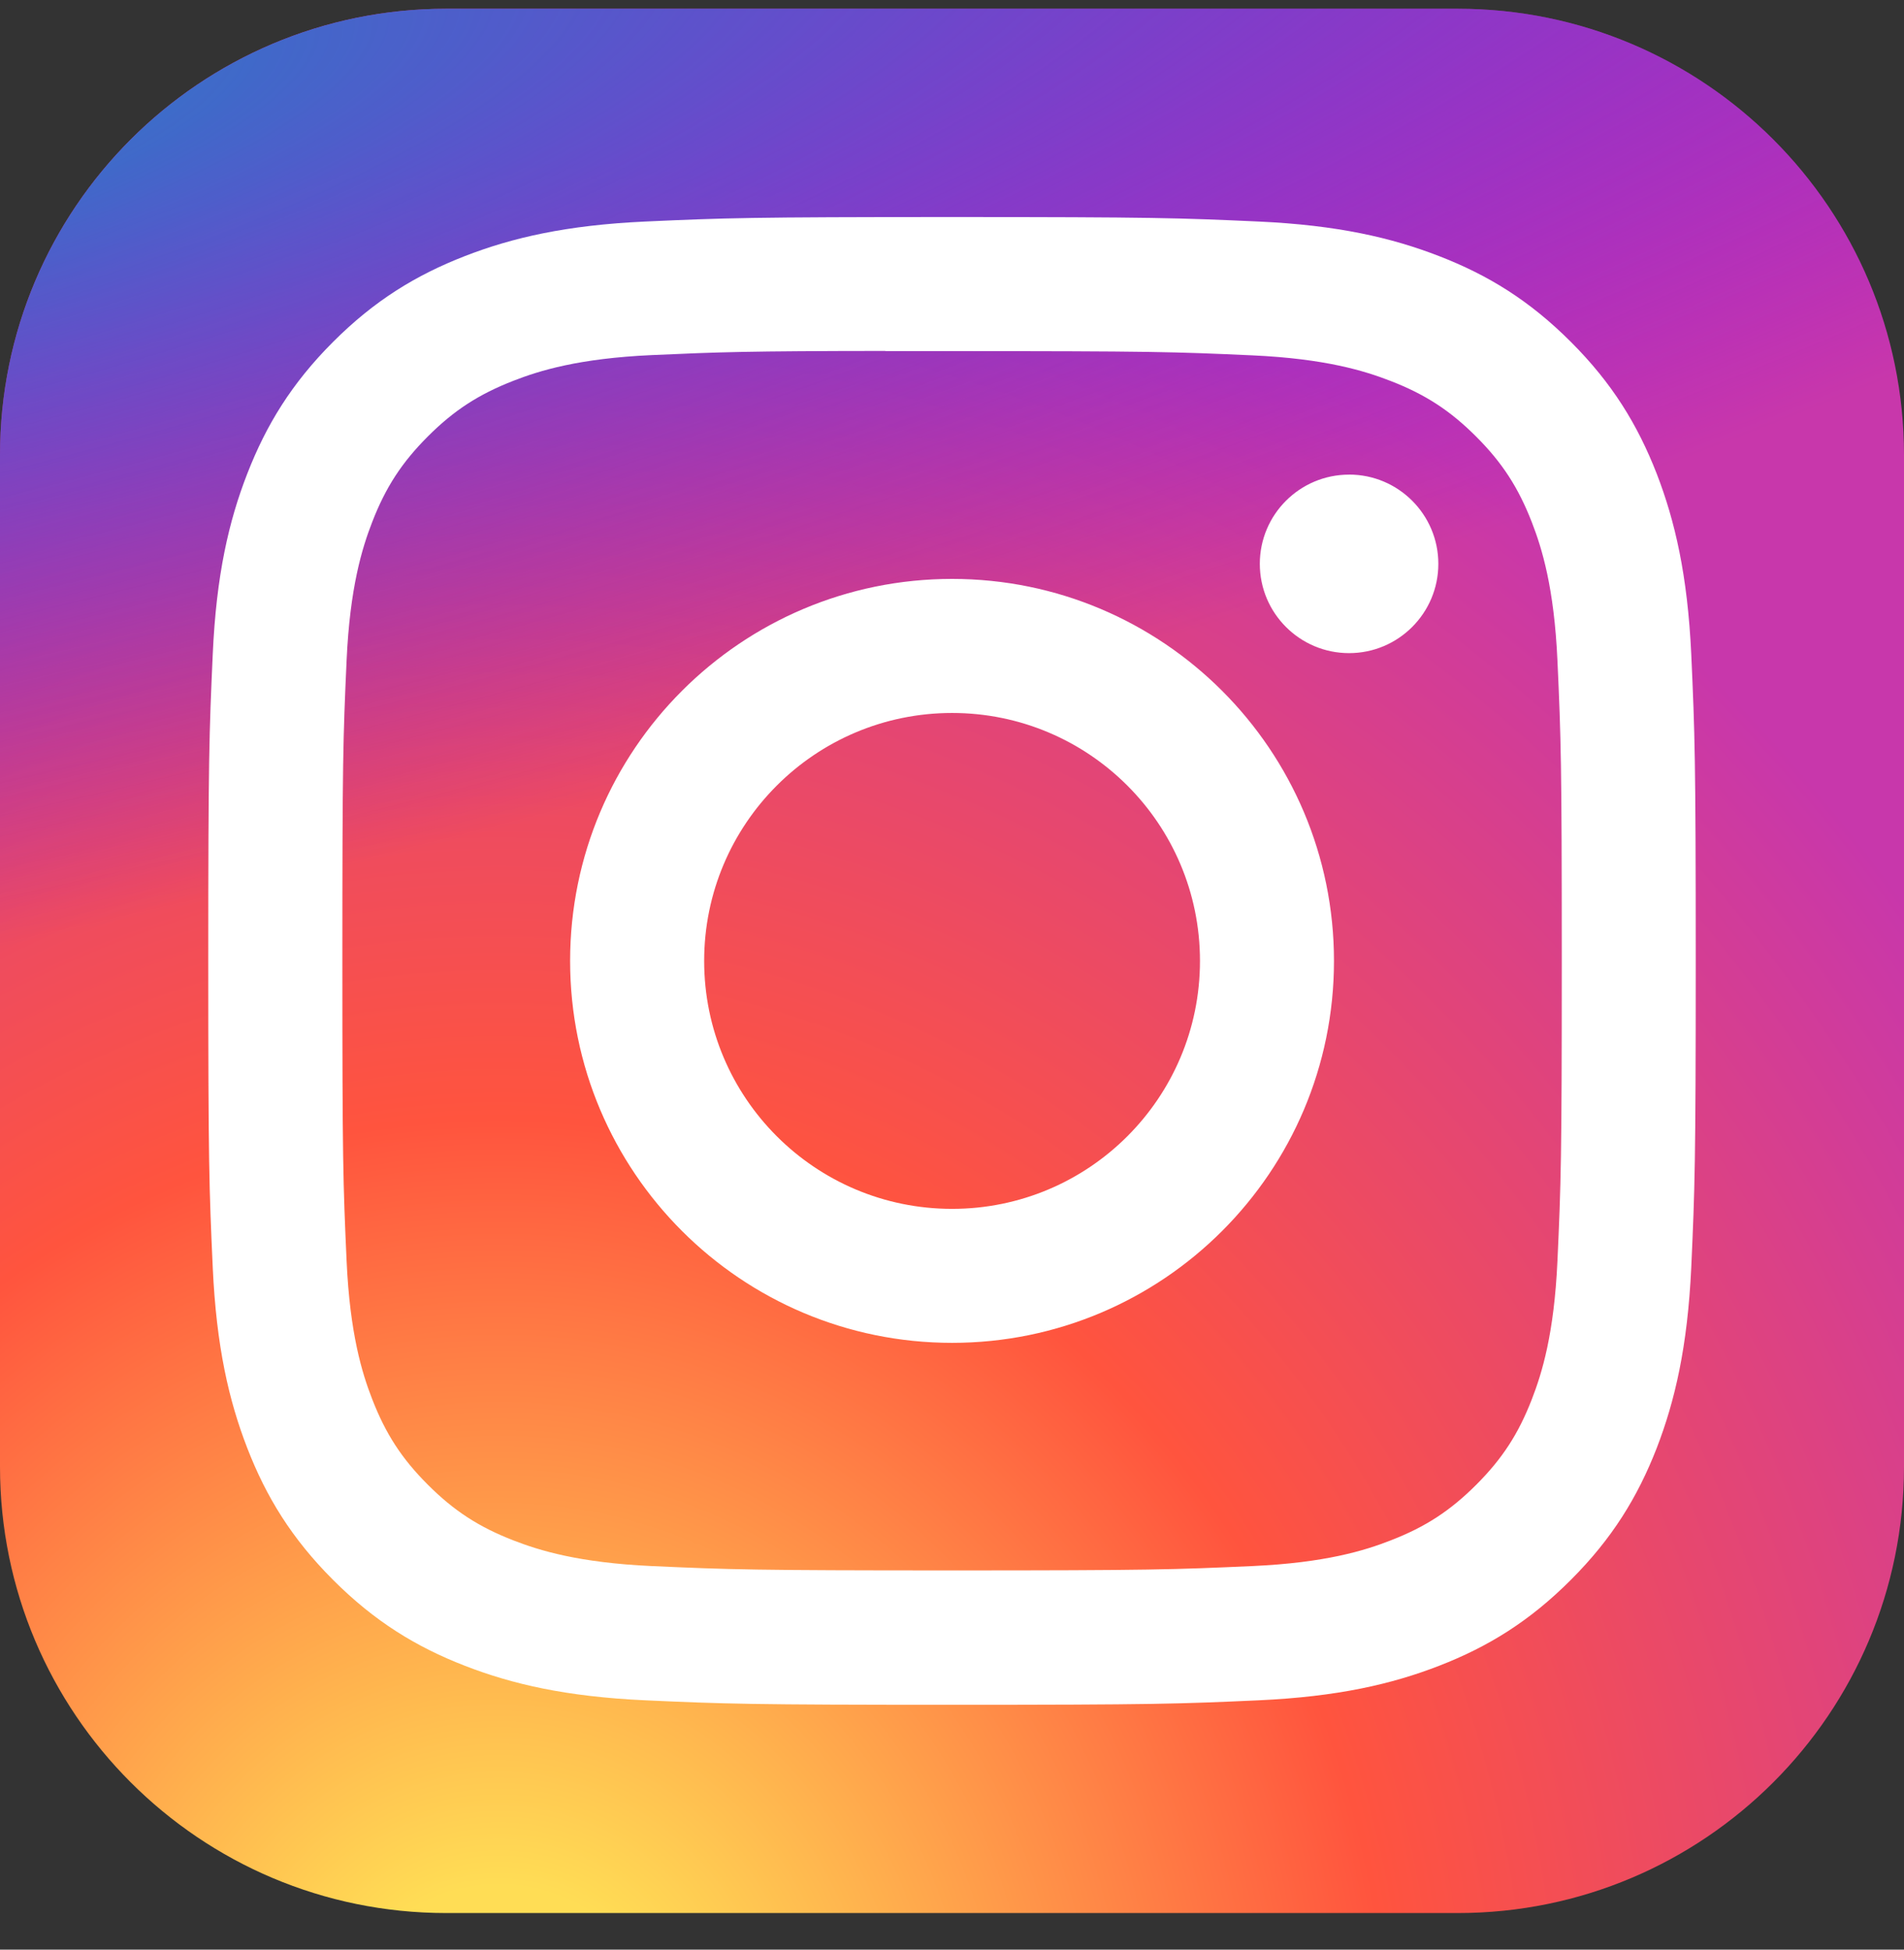 <svg width="42" height="43" viewBox="0 0 42 43" fill="none" xmlns="http://www.w3.org/2000/svg">
<rect x="0" y="0" width="42" height="43" fill="#333333" stroke="none"/>
<g clip-path="url(#clip0_645_716)">
<path d="M32.156 0.193H9.844C4.407 0.193 0 4.601 0 10.037V32.35C0 37.786 4.407 42.193 9.844 42.193H32.156C37.593 42.193 42 37.786 42 32.35V10.037C42 4.601 37.593 0.193 32.156 0.193Z" fill="url(#paint0_radial_645_716)"/>
<path d="M32.156 0.193H9.844C4.407 0.193 0 4.601 0 10.037V32.35C0 37.786 4.407 42.193 9.844 42.193H32.156C37.593 42.193 42 37.786 42 32.35V10.037C42 4.601 37.593 0.193 32.156 0.193Z" fill="url(#paint1_radial_645_716)"/>
<path d="M21.002 4.787C16.546 4.787 15.987 4.807 14.237 4.886C12.49 4.966 11.298 5.243 10.255 5.648C9.176 6.067 8.26 6.628 7.348 7.54C6.436 8.452 5.875 9.368 5.455 10.446C5.048 11.49 4.771 12.682 4.693 14.428C4.614 16.178 4.594 16.738 4.594 21.194C4.594 25.649 4.613 26.207 4.693 27.957C4.773 29.703 5.05 30.895 5.455 31.939C5.874 33.018 6.435 33.933 7.347 34.845C8.259 35.758 9.174 36.32 10.253 36.739C11.296 37.144 12.489 37.421 14.235 37.501C15.985 37.58 16.544 37.6 21 37.6C25.456 37.6 26.013 37.58 27.763 37.501C29.51 37.421 30.703 37.144 31.747 36.739C32.826 36.32 33.74 35.758 34.651 34.845C35.564 33.933 36.124 33.018 36.545 31.939C36.948 30.895 37.225 29.703 37.307 27.957C37.386 26.207 37.406 25.649 37.406 21.194C37.406 16.738 37.386 16.179 37.307 14.429C37.225 12.682 36.948 11.49 36.545 10.447C36.124 9.368 35.564 8.452 34.651 7.54C33.739 6.628 32.826 6.067 31.746 5.649C30.7 5.243 29.507 4.966 27.761 4.886C26.011 4.807 25.453 4.787 20.996 4.787H21.002ZM19.53 7.744C19.967 7.743 20.454 7.744 21.002 7.744C25.382 7.744 25.901 7.759 27.631 7.838C29.231 7.911 30.099 8.178 30.677 8.403C31.443 8.7 31.989 9.056 32.563 9.63C33.137 10.204 33.492 10.751 33.79 11.517C34.015 12.095 34.282 12.963 34.355 14.562C34.434 16.292 34.451 16.811 34.451 21.19C34.451 25.568 34.434 26.088 34.355 27.817C34.282 29.417 34.015 30.285 33.79 30.863C33.493 31.628 33.137 32.174 32.563 32.748C31.988 33.322 31.443 33.677 30.677 33.974C30.1 34.2 29.231 34.467 27.631 34.54C25.901 34.618 25.382 34.636 21.002 34.636C16.621 34.636 16.101 34.618 14.372 34.54C12.772 34.466 11.904 34.199 11.325 33.974C10.56 33.677 10.013 33.321 9.439 32.747C8.864 32.173 8.509 31.627 8.211 30.861C7.986 30.284 7.719 29.416 7.646 27.816C7.567 26.086 7.552 25.567 7.552 21.186C7.552 16.804 7.567 16.288 7.646 14.558C7.719 12.959 7.986 12.09 8.211 11.512C8.508 10.746 8.864 10.2 9.439 9.625C10.013 9.051 10.56 8.696 11.326 8.398C11.904 8.172 12.772 7.905 14.372 7.832C15.886 7.764 16.472 7.743 19.53 7.74V7.744ZM29.759 10.468C28.672 10.468 27.79 11.349 27.79 12.436C27.79 13.523 28.672 14.405 29.759 14.405C30.846 14.405 31.728 13.523 31.728 12.436C31.728 11.349 30.846 10.467 29.759 10.467V10.468ZM21.002 12.768C16.349 12.768 12.576 16.541 12.576 21.194C12.576 25.846 16.349 29.617 21.002 29.617C25.654 29.617 29.426 25.846 29.426 21.194C29.426 16.541 25.654 12.768 21.001 12.768H21.002ZM21.002 15.725C24.022 15.725 26.47 18.173 26.47 21.194C26.47 24.214 24.022 26.662 21.002 26.662C17.981 26.662 15.533 24.214 15.533 21.194C15.533 18.173 17.981 15.725 21.002 15.725Z" fill="white"/>
</g>
<defs>
<radialGradient id="paint0_radial_645_716" cx="0" cy="0" r="1" gradientUnits="userSpaceOnUse" gradientTransform="translate(11.156 45.428) rotate(-90) scale(41.625 38.715)">
<stop stop-color="#FFDD55"/>
<stop offset="0.1" stop-color="#FFDD55"/>
<stop offset="0.5" stop-color="#FF543E"/>
<stop offset="1" stop-color="#C837AB"/>
</radialGradient>
<radialGradient id="paint1_radial_645_716" cx="0" cy="0" r="1" gradientUnits="userSpaceOnUse" gradientTransform="translate(-7.035 3.219) rotate(78.681) scale(18.607 76.697)">
<stop stop-color="#3771C8"/>
<stop offset="0.128" stop-color="#3771C8"/>
<stop offset="1" stop-color="#6600FF" stop-opacity="0"/>
</radialGradient>
<clipPath id="clip0_645_716">
<rect width="42" height="42" fill="white" transform="translate(0 0.193)"/>
</clipPath>
</defs>
</svg>
